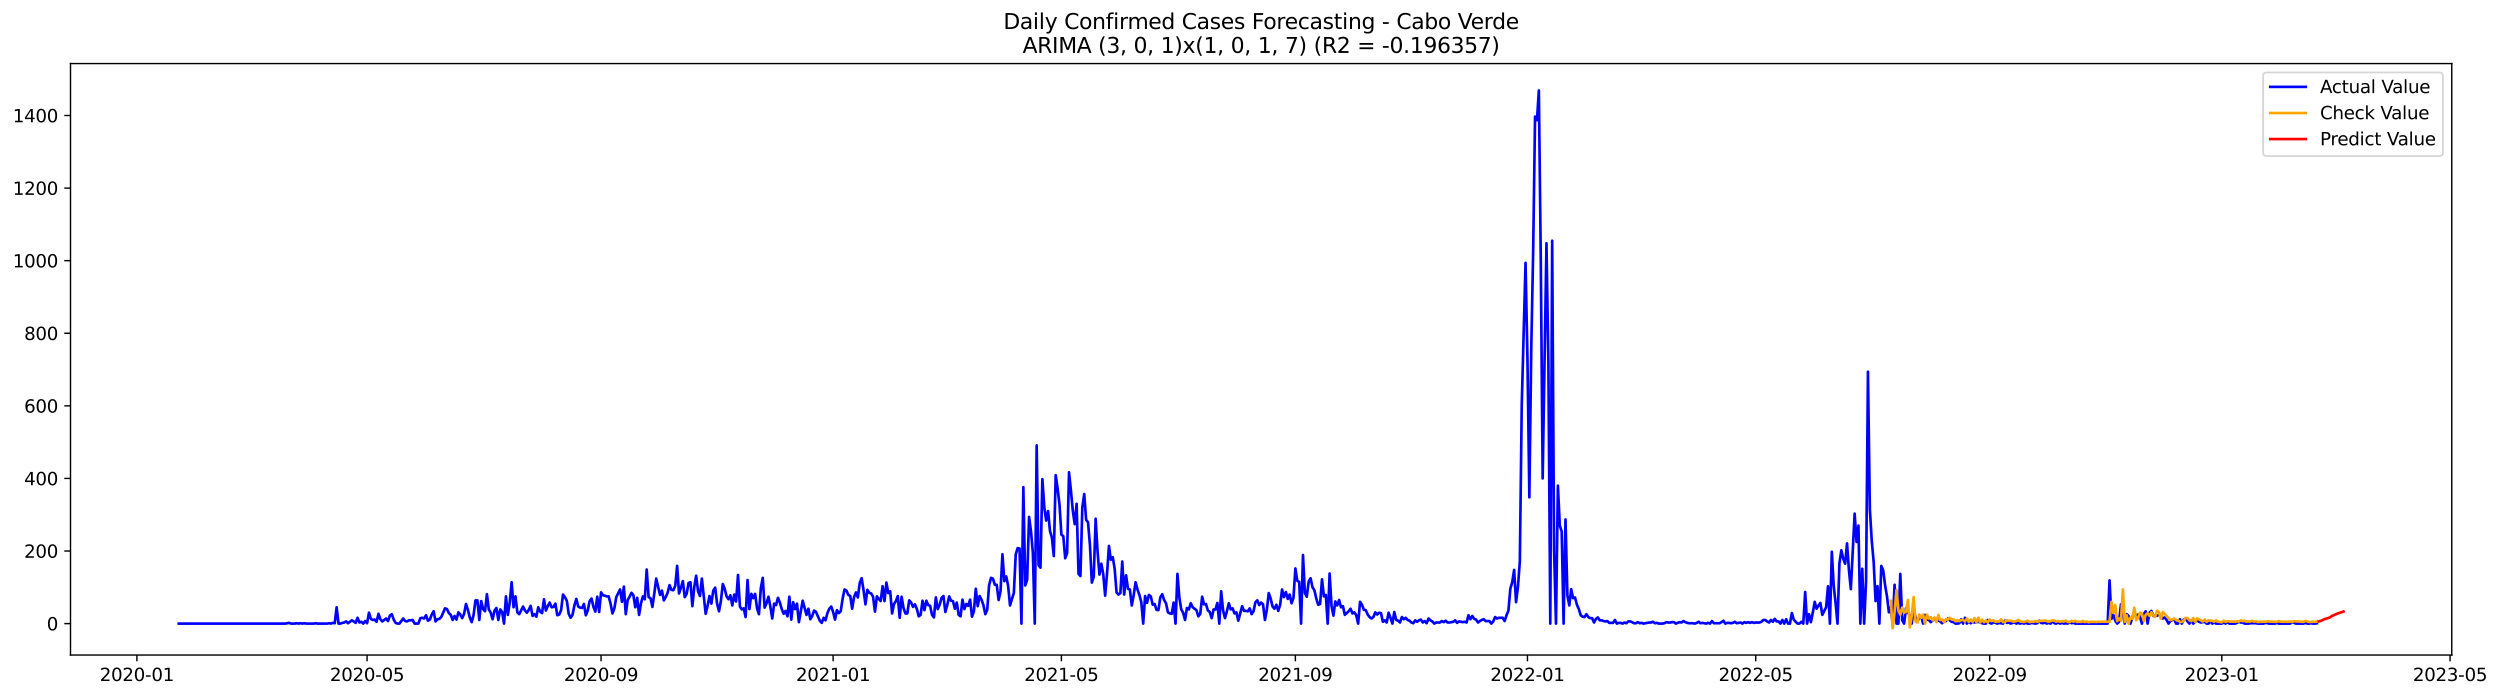 <?xml version="1.0" encoding="utf-8" standalone="no"?>
<!DOCTYPE svg PUBLIC "-//W3C//DTD SVG 1.1//EN"
  "http://www.w3.org/Graphics/SVG/1.1/DTD/svg11.dtd">
<svg xmlns:xlink="http://www.w3.org/1999/xlink" width="1405.979pt" height="392.274pt" viewBox="0 0 1405.979 392.274" xmlns="http://www.w3.org/2000/svg" version="1.1">
 <defs>
  <style type="text/css">*{stroke-linejoin: round; stroke-linecap: butt}</style>
 </defs>
 <g id="figure_1">
  <g id="patch_1">
   <path d="M 0 392.274 
L 1405.979 392.274 
L 1405.979 0 
L 0 0 
z
" style="fill: #ffffff"/>
  </g>
  <g id="axes_1">
   <g id="patch_2">
    <path d="M 39.65 368.396 
L 1378.85 368.396 
L 1378.85 35.755 
L 39.65 35.755 
z
" style="fill: #ffffff"/>
   </g>
   <g id="matplotlib.axis_1">
    <g id="xtick_1">
     <g id="line2d_1">
      <defs>
       <path id="m544d06eb87" d="M 0 0 
L 0 3.5 
" style="stroke: #000000; stroke-width: 0.8"/>
      </defs>
      <g>
       <use xlink:href="#m544d06eb87" x="76.987" y="368.396" style="stroke: #000000; stroke-width: 0.8"/>
      </g>
     </g>
     <g id="text_1">
      <!-- 2020-01 -->
      <g transform="translate(56.095 382.994)scale(0.1 -0.1)">
       <defs>
        <path id="DejaVuSans-32" d="M 1228 531 
L 3431 531 
L 3431 0 
L 469 0 
L 469 531 
Q 828 903 1448 1529 
Q 2069 2156 2228 2338 
Q 2531 2678 2651 2914 
Q 2772 3150 2772 3378 
Q 2772 3750 2511 3984 
Q 2250 4219 1831 4219 
Q 1534 4219 1204 4116 
Q 875 4013 500 3803 
L 500 4441 
Q 881 4594 1212 4672 
Q 1544 4750 1819 4750 
Q 2544 4750 2975 4387 
Q 3406 4025 3406 3419 
Q 3406 3131 3298 2873 
Q 3191 2616 2906 2266 
Q 2828 2175 2409 1742 
Q 1991 1309 1228 531 
z
" transform="scale(0.016)"/>
        <path id="DejaVuSans-30" d="M 2034 4250 
Q 1547 4250 1301 3770 
Q 1056 3291 1056 2328 
Q 1056 1369 1301 889 
Q 1547 409 2034 409 
Q 2525 409 2770 889 
Q 3016 1369 3016 2328 
Q 3016 3291 2770 3770 
Q 2525 4250 2034 4250 
z
M 2034 4750 
Q 2819 4750 3233 4129 
Q 3647 3509 3647 2328 
Q 3647 1150 3233 529 
Q 2819 -91 2034 -91 
Q 1250 -91 836 529 
Q 422 1150 422 2328 
Q 422 3509 836 4129 
Q 1250 4750 2034 4750 
z
" transform="scale(0.016)"/>
        <path id="DejaVuSans-2d" d="M 313 2009 
L 1997 2009 
L 1997 1497 
L 313 1497 
L 313 2009 
z
" transform="scale(0.016)"/>
        <path id="DejaVuSans-31" d="M 794 531 
L 1825 531 
L 1825 4091 
L 703 3866 
L 703 4441 
L 1819 4666 
L 2450 4666 
L 2450 531 
L 3481 531 
L 3481 0 
L 794 0 
L 794 531 
z
" transform="scale(0.016)"/>
       </defs>
       <use xlink:href="#DejaVuSans-32"/>
       <use xlink:href="#DejaVuSans-30" x="63.623"/>
       <use xlink:href="#DejaVuSans-32" x="127.246"/>
       <use xlink:href="#DejaVuSans-30" x="190.869"/>
       <use xlink:href="#DejaVuSans-2d" x="254.492"/>
       <use xlink:href="#DejaVuSans-30" x="290.576"/>
       <use xlink:href="#DejaVuSans-31" x="354.199"/>
      </g>
     </g>
    </g>
    <g id="xtick_2">
     <g id="line2d_2">
      <g>
       <use xlink:href="#m544d06eb87" x="206.435" y="368.396" style="stroke: #000000; stroke-width: 0.8"/>
      </g>
     </g>
     <g id="text_2">
      <!-- 2020-05 -->
      <g transform="translate(185.543 382.994)scale(0.1 -0.1)">
       <defs>
        <path id="DejaVuSans-35" d="M 691 4666 
L 3169 4666 
L 3169 4134 
L 1269 4134 
L 1269 2991 
Q 1406 3038 1543 3061 
Q 1681 3084 1819 3084 
Q 2600 3084 3056 2656 
Q 3513 2228 3513 1497 
Q 3513 744 3044 326 
Q 2575 -91 1722 -91 
Q 1428 -91 1123 -41 
Q 819 9 494 109 
L 494 744 
Q 775 591 1075 516 
Q 1375 441 1709 441 
Q 2250 441 2565 725 
Q 2881 1009 2881 1497 
Q 2881 1984 2565 2268 
Q 2250 2553 1709 2553 
Q 1456 2553 1204 2497 
Q 953 2441 691 2322 
L 691 4666 
z
" transform="scale(0.016)"/>
       </defs>
       <use xlink:href="#DejaVuSans-32"/>
       <use xlink:href="#DejaVuSans-30" x="63.623"/>
       <use xlink:href="#DejaVuSans-32" x="127.246"/>
       <use xlink:href="#DejaVuSans-30" x="190.869"/>
       <use xlink:href="#DejaVuSans-2d" x="254.492"/>
       <use xlink:href="#DejaVuSans-30" x="290.576"/>
       <use xlink:href="#DejaVuSans-35" x="354.199"/>
      </g>
     </g>
    </g>
    <g id="xtick_3">
     <g id="line2d_3">
      <g>
       <use xlink:href="#m544d06eb87" x="338.023" y="368.396" style="stroke: #000000; stroke-width: 0.8"/>
      </g>
     </g>
     <g id="text_3">
      <!-- 2020-09 -->
      <g transform="translate(317.131 382.994)scale(0.1 -0.1)">
       <defs>
        <path id="DejaVuSans-39" d="M 703 97 
L 703 672 
Q 941 559 1184 500 
Q 1428 441 1663 441 
Q 2288 441 2617 861 
Q 2947 1281 2994 2138 
Q 2813 1869 2534 1725 
Q 2256 1581 1919 1581 
Q 1219 1581 811 2004 
Q 403 2428 403 3163 
Q 403 3881 828 4315 
Q 1253 4750 1959 4750 
Q 2769 4750 3195 4129 
Q 3622 3509 3622 2328 
Q 3622 1225 3098 567 
Q 2575 -91 1691 -91 
Q 1453 -91 1209 -44 
Q 966 3 703 97 
z
M 1959 2075 
Q 2384 2075 2632 2365 
Q 2881 2656 2881 3163 
Q 2881 3666 2632 3958 
Q 2384 4250 1959 4250 
Q 1534 4250 1286 3958 
Q 1038 3666 1038 3163 
Q 1038 2656 1286 2365 
Q 1534 2075 1959 2075 
z
" transform="scale(0.016)"/>
       </defs>
       <use xlink:href="#DejaVuSans-32"/>
       <use xlink:href="#DejaVuSans-30" x="63.623"/>
       <use xlink:href="#DejaVuSans-32" x="127.246"/>
       <use xlink:href="#DejaVuSans-30" x="190.869"/>
       <use xlink:href="#DejaVuSans-2d" x="254.492"/>
       <use xlink:href="#DejaVuSans-30" x="290.576"/>
       <use xlink:href="#DejaVuSans-39" x="354.199"/>
      </g>
     </g>
    </g>
    <g id="xtick_4">
     <g id="line2d_4">
      <g>
       <use xlink:href="#m544d06eb87" x="468.541" y="368.396" style="stroke: #000000; stroke-width: 0.8"/>
      </g>
     </g>
     <g id="text_4">
      <!-- 2021-01 -->
      <g transform="translate(447.649 382.994)scale(0.1 -0.1)">
       <use xlink:href="#DejaVuSans-32"/>
       <use xlink:href="#DejaVuSans-30" x="63.623"/>
       <use xlink:href="#DejaVuSans-32" x="127.246"/>
       <use xlink:href="#DejaVuSans-31" x="190.869"/>
       <use xlink:href="#DejaVuSans-2d" x="254.492"/>
       <use xlink:href="#DejaVuSans-30" x="290.576"/>
       <use xlink:href="#DejaVuSans-31" x="354.199"/>
      </g>
     </g>
    </g>
    <g id="xtick_5">
     <g id="line2d_5">
      <g>
       <use xlink:href="#m544d06eb87" x="596.919" y="368.396" style="stroke: #000000; stroke-width: 0.8"/>
      </g>
     </g>
     <g id="text_5">
      <!-- 2021-05 -->
      <g transform="translate(576.028 382.994)scale(0.1 -0.1)">
       <use xlink:href="#DejaVuSans-32"/>
       <use xlink:href="#DejaVuSans-30" x="63.623"/>
       <use xlink:href="#DejaVuSans-32" x="127.246"/>
       <use xlink:href="#DejaVuSans-31" x="190.869"/>
       <use xlink:href="#DejaVuSans-2d" x="254.492"/>
       <use xlink:href="#DejaVuSans-30" x="290.576"/>
       <use xlink:href="#DejaVuSans-35" x="354.199"/>
      </g>
     </g>
    </g>
    <g id="xtick_6">
     <g id="line2d_6">
      <g>
       <use xlink:href="#m544d06eb87" x="728.507" y="368.396" style="stroke: #000000; stroke-width: 0.8"/>
      </g>
     </g>
     <g id="text_6">
      <!-- 2021-09 -->
      <g transform="translate(707.615 382.994)scale(0.1 -0.1)">
       <use xlink:href="#DejaVuSans-32"/>
       <use xlink:href="#DejaVuSans-30" x="63.623"/>
       <use xlink:href="#DejaVuSans-32" x="127.246"/>
       <use xlink:href="#DejaVuSans-31" x="190.869"/>
       <use xlink:href="#DejaVuSans-2d" x="254.492"/>
       <use xlink:href="#DejaVuSans-30" x="290.576"/>
       <use xlink:href="#DejaVuSans-39" x="354.199"/>
      </g>
     </g>
    </g>
    <g id="xtick_7">
     <g id="line2d_7">
      <g>
       <use xlink:href="#m544d06eb87" x="859.025" y="368.396" style="stroke: #000000; stroke-width: 0.8"/>
      </g>
     </g>
     <g id="text_7">
      <!-- 2022-01 -->
      <g transform="translate(838.133 382.994)scale(0.1 -0.1)">
       <use xlink:href="#DejaVuSans-32"/>
       <use xlink:href="#DejaVuSans-30" x="63.623"/>
       <use xlink:href="#DejaVuSans-32" x="127.246"/>
       <use xlink:href="#DejaVuSans-32" x="190.869"/>
       <use xlink:href="#DejaVuSans-2d" x="254.492"/>
       <use xlink:href="#DejaVuSans-30" x="290.576"/>
       <use xlink:href="#DejaVuSans-31" x="354.199"/>
      </g>
     </g>
    </g>
    <g id="xtick_8">
     <g id="line2d_8">
      <g>
       <use xlink:href="#m544d06eb87" x="987.403" y="368.396" style="stroke: #000000; stroke-width: 0.8"/>
      </g>
     </g>
     <g id="text_8">
      <!-- 2022-05 -->
      <g transform="translate(966.512 382.994)scale(0.1 -0.1)">
       <use xlink:href="#DejaVuSans-32"/>
       <use xlink:href="#DejaVuSans-30" x="63.623"/>
       <use xlink:href="#DejaVuSans-32" x="127.246"/>
       <use xlink:href="#DejaVuSans-32" x="190.869"/>
       <use xlink:href="#DejaVuSans-2d" x="254.492"/>
       <use xlink:href="#DejaVuSans-30" x="290.576"/>
       <use xlink:href="#DejaVuSans-35" x="354.199"/>
      </g>
     </g>
    </g>
    <g id="xtick_9">
     <g id="line2d_9">
      <g>
       <use xlink:href="#m544d06eb87" x="1118.991" y="368.396" style="stroke: #000000; stroke-width: 0.8"/>
      </g>
     </g>
     <g id="text_9">
      <!-- 2022-09 -->
      <g transform="translate(1098.099 382.994)scale(0.1 -0.1)">
       <use xlink:href="#DejaVuSans-32"/>
       <use xlink:href="#DejaVuSans-30" x="63.623"/>
       <use xlink:href="#DejaVuSans-32" x="127.246"/>
       <use xlink:href="#DejaVuSans-32" x="190.869"/>
       <use xlink:href="#DejaVuSans-2d" x="254.492"/>
       <use xlink:href="#DejaVuSans-30" x="290.576"/>
       <use xlink:href="#DejaVuSans-39" x="354.199"/>
      </g>
     </g>
    </g>
    <g id="xtick_10">
     <g id="line2d_10">
      <g>
       <use xlink:href="#m544d06eb87" x="1249.509" y="368.396" style="stroke: #000000; stroke-width: 0.8"/>
      </g>
     </g>
     <g id="text_10">
      <!-- 2023-01 -->
      <g transform="translate(1228.617 382.994)scale(0.1 -0.1)">
       <defs>
        <path id="DejaVuSans-33" d="M 2597 2516 
Q 3050 2419 3304 2112 
Q 3559 1806 3559 1356 
Q 3559 666 3084 287 
Q 2609 -91 1734 -91 
Q 1441 -91 1130 -33 
Q 819 25 488 141 
L 488 750 
Q 750 597 1062 519 
Q 1375 441 1716 441 
Q 2309 441 2620 675 
Q 2931 909 2931 1356 
Q 2931 1769 2642 2001 
Q 2353 2234 1838 2234 
L 1294 2234 
L 1294 2753 
L 1863 2753 
Q 2328 2753 2575 2939 
Q 2822 3125 2822 3475 
Q 2822 3834 2567 4026 
Q 2313 4219 1838 4219 
Q 1578 4219 1281 4162 
Q 984 4106 628 3988 
L 628 4550 
Q 988 4650 1302 4700 
Q 1616 4750 1894 4750 
Q 2613 4750 3031 4423 
Q 3450 4097 3450 3541 
Q 3450 3153 3228 2886 
Q 3006 2619 2597 2516 
z
" transform="scale(0.016)"/>
       </defs>
       <use xlink:href="#DejaVuSans-32"/>
       <use xlink:href="#DejaVuSans-30" x="63.623"/>
       <use xlink:href="#DejaVuSans-32" x="127.246"/>
       <use xlink:href="#DejaVuSans-33" x="190.869"/>
       <use xlink:href="#DejaVuSans-2d" x="254.492"/>
       <use xlink:href="#DejaVuSans-30" x="290.576"/>
       <use xlink:href="#DejaVuSans-31" x="354.199"/>
      </g>
     </g>
    </g>
    <g id="xtick_11">
     <g id="line2d_11">
      <g>
       <use xlink:href="#m544d06eb87" x="1377.887" y="368.396" style="stroke: #000000; stroke-width: 0.8"/>
      </g>
     </g>
     <g id="text_11">
      <!-- 2023-05 -->
      <g transform="translate(1356.996 382.994)scale(0.1 -0.1)">
       <use xlink:href="#DejaVuSans-32"/>
       <use xlink:href="#DejaVuSans-30" x="63.623"/>
       <use xlink:href="#DejaVuSans-32" x="127.246"/>
       <use xlink:href="#DejaVuSans-33" x="190.869"/>
       <use xlink:href="#DejaVuSans-2d" x="254.492"/>
       <use xlink:href="#DejaVuSans-30" x="290.576"/>
       <use xlink:href="#DejaVuSans-35" x="354.199"/>
      </g>
     </g>
    </g>
   </g>
   <g id="matplotlib.axis_2">
    <g id="ytick_1">
     <g id="line2d_12">
      <defs>
       <path id="m8debe3984f" d="M 0 0 
L -3.5 0 
" style="stroke: #000000; stroke-width: 0.8"/>
      </defs>
      <g>
       <use xlink:href="#m8debe3984f" x="39.65" y="350.706" style="stroke: #000000; stroke-width: 0.8"/>
      </g>
     </g>
     <g id="text_12">
      <!-- 0 -->
      <g transform="translate(26.288 354.506)scale(0.1 -0.1)">
       <use xlink:href="#DejaVuSans-30"/>
      </g>
     </g>
    </g>
    <g id="ytick_2">
     <g id="line2d_13">
      <g>
       <use xlink:href="#m8debe3984f" x="39.65" y="309.885" style="stroke: #000000; stroke-width: 0.8"/>
      </g>
     </g>
     <g id="text_13">
      <!-- 200 -->
      <g transform="translate(13.562 313.684)scale(0.1 -0.1)">
       <use xlink:href="#DejaVuSans-32"/>
       <use xlink:href="#DejaVuSans-30" x="63.623"/>
       <use xlink:href="#DejaVuSans-30" x="127.246"/>
      </g>
     </g>
    </g>
    <g id="ytick_3">
     <g id="line2d_14">
      <g>
       <use xlink:href="#m8debe3984f" x="39.65" y="269.064" style="stroke: #000000; stroke-width: 0.8"/>
      </g>
     </g>
     <g id="text_14">
      <!-- 400 -->
      <g transform="translate(13.562 272.863)scale(0.1 -0.1)">
       <defs>
        <path id="DejaVuSans-34" d="M 2419 4116 
L 825 1625 
L 2419 1625 
L 2419 4116 
z
M 2253 4666 
L 3047 4666 
L 3047 1625 
L 3713 1625 
L 3713 1100 
L 3047 1100 
L 3047 0 
L 2419 0 
L 2419 1100 
L 313 1100 
L 313 1709 
L 2253 4666 
z
" transform="scale(0.016)"/>
       </defs>
       <use xlink:href="#DejaVuSans-34"/>
       <use xlink:href="#DejaVuSans-30" x="63.623"/>
       <use xlink:href="#DejaVuSans-30" x="127.246"/>
      </g>
     </g>
    </g>
    <g id="ytick_4">
     <g id="line2d_15">
      <g>
       <use xlink:href="#m8debe3984f" x="39.65" y="228.243" style="stroke: #000000; stroke-width: 0.8"/>
      </g>
     </g>
     <g id="text_15">
      <!-- 600 -->
      <g transform="translate(13.562 232.042)scale(0.1 -0.1)">
       <defs>
        <path id="DejaVuSans-36" d="M 2113 2584 
Q 1688 2584 1439 2293 
Q 1191 2003 1191 1497 
Q 1191 994 1439 701 
Q 1688 409 2113 409 
Q 2538 409 2786 701 
Q 3034 994 3034 1497 
Q 3034 2003 2786 2293 
Q 2538 2584 2113 2584 
z
M 3366 4563 
L 3366 3988 
Q 3128 4100 2886 4159 
Q 2644 4219 2406 4219 
Q 1781 4219 1451 3797 
Q 1122 3375 1075 2522 
Q 1259 2794 1537 2939 
Q 1816 3084 2150 3084 
Q 2853 3084 3261 2657 
Q 3669 2231 3669 1497 
Q 3669 778 3244 343 
Q 2819 -91 2113 -91 
Q 1303 -91 875 529 
Q 447 1150 447 2328 
Q 447 3434 972 4092 
Q 1497 4750 2381 4750 
Q 2619 4750 2861 4703 
Q 3103 4656 3366 4563 
z
" transform="scale(0.016)"/>
       </defs>
       <use xlink:href="#DejaVuSans-36"/>
       <use xlink:href="#DejaVuSans-30" x="63.623"/>
       <use xlink:href="#DejaVuSans-30" x="127.246"/>
      </g>
     </g>
    </g>
    <g id="ytick_5">
     <g id="line2d_16">
      <g>
       <use xlink:href="#m8debe3984f" x="39.65" y="187.422" style="stroke: #000000; stroke-width: 0.8"/>
      </g>
     </g>
     <g id="text_16">
      <!-- 800 -->
      <g transform="translate(13.562 191.221)scale(0.1 -0.1)">
       <defs>
        <path id="DejaVuSans-38" d="M 2034 2216 
Q 1584 2216 1326 1975 
Q 1069 1734 1069 1313 
Q 1069 891 1326 650 
Q 1584 409 2034 409 
Q 2484 409 2743 651 
Q 3003 894 3003 1313 
Q 3003 1734 2745 1975 
Q 2488 2216 2034 2216 
z
M 1403 2484 
Q 997 2584 770 2862 
Q 544 3141 544 3541 
Q 544 4100 942 4425 
Q 1341 4750 2034 4750 
Q 2731 4750 3128 4425 
Q 3525 4100 3525 3541 
Q 3525 3141 3298 2862 
Q 3072 2584 2669 2484 
Q 3125 2378 3379 2068 
Q 3634 1759 3634 1313 
Q 3634 634 3220 271 
Q 2806 -91 2034 -91 
Q 1263 -91 848 271 
Q 434 634 434 1313 
Q 434 1759 690 2068 
Q 947 2378 1403 2484 
z
M 1172 3481 
Q 1172 3119 1398 2916 
Q 1625 2713 2034 2713 
Q 2441 2713 2670 2916 
Q 2900 3119 2900 3481 
Q 2900 3844 2670 4047 
Q 2441 4250 2034 4250 
Q 1625 4250 1398 4047 
Q 1172 3844 1172 3481 
z
" transform="scale(0.016)"/>
       </defs>
       <use xlink:href="#DejaVuSans-38"/>
       <use xlink:href="#DejaVuSans-30" x="63.623"/>
       <use xlink:href="#DejaVuSans-30" x="127.246"/>
      </g>
     </g>
    </g>
    <g id="ytick_6">
     <g id="line2d_17">
      <g>
       <use xlink:href="#m8debe3984f" x="39.65" y="146.601" style="stroke: #000000; stroke-width: 0.8"/>
      </g>
     </g>
     <g id="text_17">
      <!-- 1000 -->
      <g transform="translate(7.2 150.4)scale(0.1 -0.1)">
       <use xlink:href="#DejaVuSans-31"/>
       <use xlink:href="#DejaVuSans-30" x="63.623"/>
       <use xlink:href="#DejaVuSans-30" x="127.246"/>
       <use xlink:href="#DejaVuSans-30" x="190.869"/>
      </g>
     </g>
    </g>
    <g id="ytick_7">
     <g id="line2d_18">
      <g>
       <use xlink:href="#m8debe3984f" x="39.65" y="105.78" style="stroke: #000000; stroke-width: 0.8"/>
      </g>
     </g>
     <g id="text_18">
      <!-- 1200 -->
      <g transform="translate(7.2 109.579)scale(0.1 -0.1)">
       <use xlink:href="#DejaVuSans-31"/>
       <use xlink:href="#DejaVuSans-32" x="63.623"/>
       <use xlink:href="#DejaVuSans-30" x="127.246"/>
       <use xlink:href="#DejaVuSans-30" x="190.869"/>
      </g>
     </g>
    </g>
    <g id="ytick_8">
     <g id="line2d_19">
      <g>
       <use xlink:href="#m8debe3984f" x="39.65" y="64.959" style="stroke: #000000; stroke-width: 0.8"/>
      </g>
     </g>
     <g id="text_19">
      <!-- 1400 -->
      <g transform="translate(7.2 68.758)scale(0.1 -0.1)">
       <use xlink:href="#DejaVuSans-31"/>
       <use xlink:href="#DejaVuSans-34" x="63.623"/>
       <use xlink:href="#DejaVuSans-30" x="127.246"/>
       <use xlink:href="#DejaVuSans-30" x="190.869"/>
      </g>
     </g>
    </g>
   </g>
   <g id="line2d_20">
    <path d="M 100.523 350.706 
L 160.433 350.706 
L 162.572 350.298 
L 163.642 350.706 
L 165.782 350.706 
L 166.852 350.502 
L 167.921 350.706 
L 168.991 350.502 
L 170.061 350.706 
L 171.131 350.502 
L 172.201 350.706 
L 176.48 350.706 
L 177.55 350.502 
L 178.62 350.706 
L 183.969 350.706 
L 185.038 350.502 
L 186.108 350.706 
L 187.178 350.298 
L 188.248 350.502 
L 189.318 341.522 
L 190.388 350.706 
L 191.457 350.706 
L 192.527 350.298 
L 193.597 350.094 
L 194.667 349.482 
L 195.737 350.502 
L 197.876 348.869 
L 198.946 349.482 
L 200.016 350.298 
L 201.086 347.441 
L 202.156 350.094 
L 203.225 349.686 
L 204.295 350.706 
L 205.365 349.278 
L 206.435 350.502 
L 207.505 344.583 
L 208.574 348.053 
L 209.644 348.665 
L 210.714 348.461 
L 211.784 349.686 
L 212.854 345.195 
L 213.924 348.257 
L 214.993 349.482 
L 217.133 347.849 
L 218.203 349.278 
L 219.273 346.216 
L 220.343 345.4 
L 221.412 348.461 
L 222.482 350.298 
L 223.552 350.706 
L 224.622 350.706 
L 226.761 347.849 
L 227.831 349.278 
L 228.901 349.482 
L 229.971 348.869 
L 231.041 348.869 
L 232.111 348.665 
L 233.18 350.706 
L 235.32 350.706 
L 236.39 347.645 
L 237.46 347.441 
L 238.529 347.849 
L 239.599 346.012 
L 240.669 349.073 
L 241.739 348.461 
L 242.809 345.604 
L 243.879 343.767 
L 244.948 349.482 
L 246.018 348.257 
L 247.088 348.053 
L 248.158 347.032 
L 250.297 342.134 
L 251.367 342.542 
L 252.437 344.787 
L 253.507 345.808 
L 254.577 348.665 
L 255.647 346.42 
L 256.716 348.461 
L 257.786 344.379 
L 258.856 345.604 
L 259.926 347.645 
L 260.996 345.195 
L 262.065 339.685 
L 263.135 342.95 
L 264.205 347.237 
L 265.275 349.89 
L 266.345 345.808 
L 267.415 337.644 
L 268.484 337.644 
L 269.554 348.665 
L 270.624 338.052 
L 271.694 342.542 
L 272.764 343.767 
L 273.833 334.174 
L 274.903 342.746 
L 275.973 344.583 
L 277.043 348.257 
L 278.113 343.359 
L 279.183 341.93 
L 280.252 348.665 
L 281.322 342.746 
L 282.392 344.175 
L 283.462 350.706 
L 284.532 335.398 
L 285.601 345.808 
L 286.671 338.868 
L 287.741 327.438 
L 288.811 341.522 
L 289.881 335.398 
L 290.951 344.379 
L 292.02 345.4 
L 294.16 341.113 
L 295.23 343.359 
L 296.3 344.583 
L 297.37 342.95 
L 298.439 340.705 
L 299.509 346.42 
L 300.579 345.4 
L 301.649 346.828 
L 302.719 341.522 
L 303.788 343.971 
L 304.858 344.787 
L 305.928 337.031 
L 306.998 343.359 
L 308.068 340.909 
L 309.138 338.868 
L 310.207 341.522 
L 311.277 341.317 
L 312.347 339.481 
L 313.417 346.012 
L 314.487 345.604 
L 315.556 343.154 
L 316.626 334.378 
L 317.696 335.807 
L 318.766 337.848 
L 319.836 345.195 
L 320.906 347.441 
L 321.975 345.808 
L 323.045 340.501 
L 324.115 336.827 
L 325.185 341.113 
L 326.255 341.726 
L 327.324 341.93 
L 328.394 339.685 
L 329.464 346.012 
L 330.534 343.359 
L 331.604 338.052 
L 332.674 336.623 
L 333.743 341.317 
L 334.813 343.971 
L 335.883 335.603 
L 336.953 344.175 
L 338.023 333.153 
L 339.092 334.786 
L 340.162 334.99 
L 341.232 335.398 
L 342.302 335.398 
L 343.372 339.481 
L 344.442 344.991 
L 345.511 342.134 
L 346.581 335.807 
L 348.721 331.52 
L 349.791 338.46 
L 350.86 329.888 
L 351.93 345.4 
L 353 337.439 
L 354.07 335.603 
L 355.14 333.357 
L 356.21 334.786 
L 357.279 341.522 
L 358.349 336.215 
L 359.419 345.808 
L 360.489 339.276 
L 361.559 335.398 
L 362.628 337.031 
L 363.698 320.295 
L 364.768 335.807 
L 365.838 336.419 
L 366.908 341.317 
L 367.978 333.766 
L 369.047 325.397 
L 371.187 334.582 
L 372.257 332.133 
L 373.327 337.644 
L 374.397 335.807 
L 375.466 333.357 
L 376.536 329.071 
L 377.606 331.725 
L 378.676 331.929 
L 379.746 329.479 
L 380.815 318.254 
L 381.885 333.766 
L 382.955 330.5 
L 384.025 326.826 
L 385.095 335.807 
L 386.165 333.97 
L 387.234 327.847 
L 388.304 327.438 
L 389.374 340.909 
L 390.444 330.092 
L 391.514 323.764 
L 392.583 332.541 
L 393.653 335.194 
L 394.723 325.397 
L 396.863 345.195 
L 397.933 340.705 
L 399.002 335.194 
L 400.072 339.481 
L 401.142 332.133 
L 402.212 330.5 
L 403.282 339.481 
L 404.351 343.767 
L 405.421 338.052 
L 406.491 328.459 
L 407.561 331.112 
L 408.631 335.398 
L 409.701 337.031 
L 410.77 334.786 
L 411.84 340.501 
L 412.91 334.378 
L 413.98 338.256 
L 415.05 323.356 
L 416.119 341.113 
L 417.189 342.746 
L 418.259 342.134 
L 419.329 347.032 
L 420.399 326.214 
L 421.469 342.542 
L 422.538 333.97 
L 423.608 336.419 
L 424.678 333.97 
L 425.748 342.134 
L 426.818 345.4 
L 427.887 330.704 
L 428.957 324.989 
L 430.027 341.726 
L 431.097 339.276 
L 432.167 335.603 
L 433.237 341.113 
L 434.306 347.849 
L 435.376 339.481 
L 436.446 340.297 
L 437.516 336.215 
L 438.586 338.868 
L 439.655 342.542 
L 440.725 345.195 
L 441.795 343.563 
L 442.865 346.624 
L 443.935 335.603 
L 445.005 348.461 
L 446.074 338.664 
L 447.144 342.542 
L 448.214 339.481 
L 449.284 349.89 
L 451.424 337.848 
L 453.563 345.808 
L 454.633 342.338 
L 455.703 348.257 
L 456.773 346.42 
L 457.842 343.359 
L 458.912 344.175 
L 461.052 349.073 
L 462.122 350.298 
L 463.192 347.441 
L 464.261 348.869 
L 465.331 344.787 
L 466.401 342.338 
L 467.471 341.113 
L 468.541 344.175 
L 469.61 348.461 
L 470.68 343.154 
L 471.75 344.787 
L 472.82 343.767 
L 473.89 336.623 
L 474.96 331.52 
L 476.029 332.133 
L 477.099 334.582 
L 478.169 335.194 
L 479.239 342.338 
L 480.309 335.807 
L 481.378 333.153 
L 482.448 336.011 
L 483.518 327.847 
L 484.588 325.193 
L 485.658 331.929 
L 486.728 339.889 
L 487.797 331.725 
L 488.867 333.357 
L 489.937 333.766 
L 491.007 335.603 
L 492.077 343.971 
L 493.146 335.398 
L 494.216 336.827 
L 495.286 338.052 
L 496.356 329.683 
L 497.426 338.052 
L 498.496 327.642 
L 499.565 333.561 
L 500.635 332.541 
L 501.705 344.991 
L 502.775 339.685 
L 503.845 338.052 
L 504.914 335.194 
L 505.984 347.441 
L 507.054 335.603 
L 508.124 341.93 
L 509.194 344.991 
L 510.264 344.991 
L 511.333 337.644 
L 512.403 338.868 
L 513.473 341.317 
L 514.543 339.889 
L 515.613 342.338 
L 516.682 346.624 
L 517.752 345.808 
L 518.822 337.848 
L 519.892 343.154 
L 520.962 337.848 
L 522.032 340.297 
L 523.101 340.705 
L 524.171 345.808 
L 525.241 347.237 
L 526.311 336.011 
L 527.381 342.542 
L 528.451 340.093 
L 529.52 336.215 
L 530.59 335.194 
L 531.66 344.175 
L 532.73 340.297 
L 533.8 335.398 
L 534.869 337.848 
L 535.939 338.052 
L 537.009 342.338 
L 538.079 338.868 
L 539.149 345.808 
L 540.219 346.624 
L 541.288 337.235 
L 542.358 342.542 
L 543.428 339.685 
L 544.498 340.705 
L 545.568 337.235 
L 546.637 346.828 
L 547.707 343.767 
L 548.777 331.112 
L 549.847 340.909 
L 550.917 335.194 
L 551.987 337.235 
L 553.056 340.297 
L 554.126 345.4 
L 555.196 342.95 
L 556.266 329.071 
L 557.336 324.989 
L 558.405 325.397 
L 559.475 328.867 
L 560.545 328.867 
L 561.615 337.439 
L 562.685 332.541 
L 563.755 311.722 
L 564.824 326.826 
L 565.894 324.173 
L 566.964 329.479 
L 568.034 340.501 
L 569.104 336.827 
L 570.173 333.561 
L 571.243 311.722 
L 572.313 308.252 
L 573.383 308.456 
L 574.453 350.706 
L 575.523 273.963 
L 576.592 329.275 
L 577.662 326.01 
L 578.732 290.699 
L 579.802 298.659 
L 580.872 310.906 
L 581.941 350.706 
L 583.011 250.491 
L 584.081 317.845 
L 585.151 319.274 
L 586.221 269.472 
L 587.291 285.188 
L 588.36 292.74 
L 589.43 287.434 
L 590.5 298.659 
L 591.57 302.333 
L 592.64 312.743 
L 593.709 267.227 
L 594.779 274.575 
L 595.849 283.76 
L 596.919 300.7 
L 597.989 301.517 
L 599.059 313.967 
L 600.128 311.11 
L 601.198 265.594 
L 602.268 275.8 
L 603.338 287.23 
L 604.408 294.781 
L 605.478 283.352 
L 606.547 322.744 
L 607.617 323.969 
L 608.687 285.393 
L 609.757 277.841 
L 610.827 292.332 
L 611.896 293.761 
L 612.966 306.415 
L 614.036 327.642 
L 615.106 324.377 
L 616.176 291.72 
L 617.246 310.089 
L 618.315 323.152 
L 619.385 317.029 
L 620.455 322.948 
L 621.525 334.99 
L 622.595 322.54 
L 623.664 307.028 
L 624.734 314.784 
L 625.804 313.355 
L 626.874 319.886 
L 627.944 333.153 
L 629.014 334.378 
L 630.083 333.561 
L 631.153 315.804 
L 632.223 334.378 
L 633.293 323.56 
L 634.363 331.112 
L 635.432 331.52 
L 636.502 340.501 
L 637.572 334.786 
L 638.642 327.438 
L 639.712 331.52 
L 640.782 334.582 
L 641.851 338.664 
L 642.921 350.706 
L 643.991 335.194 
L 645.061 339.072 
L 646.131 334.582 
L 647.2 335.398 
L 648.27 340.093 
L 649.34 339.685 
L 650.41 342.95 
L 651.48 343.154 
L 652.55 336.011 
L 653.619 334.174 
L 654.689 337.439 
L 655.759 339.276 
L 656.829 344.379 
L 657.899 344.991 
L 658.968 345.195 
L 660.038 338.868 
L 661.108 350.706 
L 662.178 322.744 
L 663.248 336.011 
L 664.318 342.746 
L 665.387 344.583 
L 666.457 348.665 
L 667.527 341.93 
L 668.597 342.746 
L 669.667 339.276 
L 670.736 341.522 
L 672.876 343.154 
L 673.946 346.624 
L 675.016 345.195 
L 676.086 335.603 
L 677.155 339.889 
L 678.225 339.685 
L 679.295 343.359 
L 680.365 344.175 
L 681.435 347.645 
L 682.505 342.746 
L 683.574 342.746 
L 684.644 339.072 
L 685.714 350.706 
L 686.784 332.541 
L 687.854 343.359 
L 688.923 347.645 
L 689.993 343.767 
L 691.063 339.276 
L 692.133 342.746 
L 693.203 342.134 
L 694.273 344.991 
L 695.342 344.379 
L 696.412 349.073 
L 698.552 340.909 
L 699.622 343.563 
L 700.691 343.563 
L 701.761 343.767 
L 702.831 342.134 
L 703.901 345.4 
L 704.971 343.767 
L 706.041 338.664 
L 707.11 337.644 
L 708.18 340.297 
L 709.25 338.868 
L 710.32 339.889 
L 711.39 348.665 
L 712.459 342.95 
L 713.529 333.561 
L 714.599 336.623 
L 715.669 341.113 
L 716.739 342.338 
L 717.809 340.093 
L 718.878 343.563 
L 719.948 340.093 
L 721.018 331.52 
L 722.088 335.807 
L 723.158 332.949 
L 724.227 336.827 
L 725.297 334.378 
L 726.367 339.276 
L 727.437 336.215 
L 728.507 319.682 
L 729.577 326.622 
L 730.646 327.234 
L 731.716 350.706 
L 732.786 312.13 
L 733.856 333.561 
L 734.926 335.603 
L 735.995 327.03 
L 737.065 325.193 
L 738.135 330.296 
L 739.205 331.929 
L 740.275 336.623 
L 741.345 340.093 
L 742.414 339.685 
L 743.484 325.805 
L 744.554 335.398 
L 745.624 334.582 
L 746.694 350.706 
L 747.764 322.54 
L 748.833 340.705 
L 749.903 346.216 
L 750.973 338.256 
L 752.043 340.501 
L 753.113 337.439 
L 754.182 341.522 
L 755.252 340.909 
L 756.322 345.808 
L 758.462 343.767 
L 759.532 342.338 
L 760.601 344.991 
L 761.671 344.379 
L 762.741 346.012 
L 763.811 350.706 
L 764.881 338.46 
L 765.95 340.093 
L 767.02 342.95 
L 768.09 343.154 
L 769.16 345.604 
L 770.23 347.032 
L 771.3 347.849 
L 772.369 347.032 
L 773.439 344.379 
L 774.509 345.604 
L 775.579 344.583 
L 776.649 344.787 
L 777.718 349.686 
L 778.788 348.869 
L 779.858 350.094 
L 780.928 344.583 
L 781.998 347.441 
L 783.068 350.706 
L 784.137 344.175 
L 785.207 348.665 
L 786.277 349.073 
L 787.347 350.094 
L 788.417 347.032 
L 789.486 348.257 
L 790.556 347.441 
L 791.626 348.665 
L 792.696 349.073 
L 793.766 350.094 
L 794.836 350.502 
L 795.905 348.869 
L 796.975 349.686 
L 798.045 348.869 
L 799.115 348.461 
L 800.185 350.094 
L 801.254 349.278 
L 802.324 350.502 
L 803.394 347.849 
L 804.464 348.869 
L 805.534 349.482 
L 806.604 350.706 
L 807.673 350.094 
L 809.813 350.094 
L 810.883 349.278 
L 811.953 349.89 
L 813.022 349.073 
L 814.092 350.094 
L 815.162 350.094 
L 817.302 349.686 
L 818.372 348.869 
L 819.441 350.298 
L 820.511 349.482 
L 822.651 349.89 
L 823.721 349.686 
L 824.791 350.094 
L 825.86 346.012 
L 826.93 348.257 
L 828 346.42 
L 829.07 348.053 
L 830.14 348.461 
L 831.209 350.094 
L 832.279 349.278 
L 833.349 348.665 
L 834.419 348.257 
L 835.489 349.278 
L 837.628 349.278 
L 838.698 350.706 
L 839.768 349.482 
L 840.838 347.032 
L 841.908 347.849 
L 842.977 347.441 
L 845.117 347.441 
L 846.187 349.278 
L 847.257 346.012 
L 848.327 343.359 
L 849.396 331.112 
L 850.466 327.438 
L 851.536 320.499 
L 852.606 338.664 
L 853.676 330.092 
L 854.745 315.6 
L 855.815 227.835 
L 857.955 147.826 
L 859.025 201.505 
L 860.095 279.678 
L 861.164 196.403 
L 862.234 141.498 
L 863.304 65.571 
L 864.374 67.612 
L 865.444 50.876 
L 866.513 145.58 
L 867.583 269.064 
L 869.723 136.804 
L 870.793 203.342 
L 871.863 350.706 
L 872.932 135.375 
L 874.002 309.273 
L 875.072 350.706 
L 876.142 273.146 
L 877.212 295.598 
L 878.281 298.864 
L 879.351 350.706 
L 880.421 292.128 
L 881.491 334.786 
L 882.561 340.501 
L 883.631 331.316 
L 884.7 336.419 
L 885.77 336.011 
L 886.84 340.093 
L 887.91 342.542 
L 888.98 346.012 
L 890.049 346.828 
L 891.119 347.032 
L 892.189 345.4 
L 893.259 347.032 
L 894.329 347.645 
L 895.399 347.645 
L 896.468 350.094 
L 897.538 348.053 
L 898.608 347.237 
L 899.678 348.869 
L 900.748 348.869 
L 901.818 349.278 
L 902.887 349.482 
L 903.957 349.278 
L 905.027 350.298 
L 907.167 350.298 
L 908.236 348.665 
L 909.306 350.706 
L 910.376 350.298 
L 911.446 350.298 
L 912.516 350.706 
L 913.586 350.094 
L 914.655 350.502 
L 915.725 349.482 
L 916.795 349.482 
L 917.865 349.89 
L 918.935 350.502 
L 920.004 350.502 
L 921.074 349.89 
L 922.144 350.502 
L 923.214 350.298 
L 924.284 350.706 
L 927.493 350.094 
L 928.563 350.094 
L 929.633 349.686 
L 930.703 350.502 
L 931.772 350.298 
L 932.842 350.706 
L 934.982 350.706 
L 936.052 350.502 
L 937.122 349.89 
L 938.191 350.094 
L 939.261 350.094 
L 940.331 349.89 
L 941.401 349.89 
L 942.471 350.706 
L 944.61 349.89 
L 945.68 350.094 
L 946.75 349.278 
L 947.82 349.89 
L 948.89 350.298 
L 949.959 350.502 
L 952.099 350.502 
L 953.169 350.706 
L 954.239 350.298 
L 955.308 349.686 
L 956.378 350.502 
L 957.448 350.298 
L 959.588 350.706 
L 960.658 350.298 
L 961.727 350.706 
L 962.797 349.278 
L 963.867 350.502 
L 967.076 350.502 
L 968.146 349.89 
L 969.216 349.073 
L 970.286 350.706 
L 971.356 350.298 
L 972.426 350.298 
L 973.495 350.502 
L 974.565 350.298 
L 975.635 349.686 
L 976.705 350.502 
L 978.845 350.094 
L 979.914 350.706 
L 980.984 349.89 
L 982.054 350.298 
L 983.124 349.89 
L 984.194 350.298 
L 985.263 349.89 
L 986.333 350.298 
L 987.403 350.094 
L 989.543 350.094 
L 990.613 349.686 
L 991.682 348.665 
L 992.752 348.665 
L 993.822 349.482 
L 994.892 350.094 
L 995.962 348.665 
L 997.031 349.686 
L 998.101 348.053 
L 999.171 349.482 
L 1000.241 349.482 
L 1001.311 350.706 
L 1002.381 348.665 
L 1003.45 350.706 
L 1004.52 348.257 
L 1005.59 350.706 
L 1006.66 350.706 
L 1007.73 344.787 
L 1008.799 348.461 
L 1009.869 349.686 
L 1010.939 350.706 
L 1012.009 350.706 
L 1013.079 349.686 
L 1014.149 350.706 
L 1015.218 332.949 
L 1016.288 350.706 
L 1017.358 345.4 
L 1018.428 349.89 
L 1019.498 344.583 
L 1020.567 338.46 
L 1021.637 342.338 
L 1022.707 340.501 
L 1023.777 339.072 
L 1024.847 345.808 
L 1026.986 341.522 
L 1028.056 329.683 
L 1029.126 350.706 
L 1030.196 310.293 
L 1031.266 329.479 
L 1032.335 339.276 
L 1033.405 350.706 
L 1034.475 316.825 
L 1035.545 309.477 
L 1036.615 314.171 
L 1037.685 317.029 
L 1038.754 305.599 
L 1039.824 320.703 
L 1040.894 331.316 
L 1043.034 288.862 
L 1044.103 304.783 
L 1045.173 295.598 
L 1046.243 350.706 
L 1047.313 319.886 
L 1048.383 350.706 
L 1049.453 326.826 
L 1050.522 209.057 
L 1051.592 286.413 
L 1052.662 304.17 
L 1053.732 316.008 
L 1054.802 338.052 
L 1055.872 329.683 
L 1056.941 350.706 
L 1058.011 318.254 
L 1059.081 320.703 
L 1060.151 329.071 
L 1061.221 335.398 
L 1062.29 344.379 
L 1063.36 341.317 
L 1064.43 350.706 
L 1065.5 328.867 
L 1066.57 350.706 
L 1067.64 350.706 
L 1068.709 322.744 
L 1069.779 348.869 
L 1070.849 350.706 
L 1071.919 342.134 
L 1072.989 344.583 
L 1074.058 346.012 
L 1075.128 350.706 
L 1076.198 342.95 
L 1077.268 347.237 
L 1078.338 349.482 
L 1079.408 347.237 
L 1080.477 346.828 
L 1081.547 350.706 
L 1082.617 345.808 
L 1083.687 348.461 
L 1084.757 348.665 
L 1085.826 349.89 
L 1086.896 348.869 
L 1087.966 348.257 
L 1089.036 349.278 
L 1090.106 348.869 
L 1091.176 349.482 
L 1092.245 350.502 
L 1093.315 349.278 
L 1094.385 349.278 
L 1095.455 347.849 
L 1096.525 348.869 
L 1097.594 349.686 
L 1098.664 349.89 
L 1099.734 350.706 
L 1100.804 350.706 
L 1101.874 350.502 
L 1102.944 348.257 
L 1104.013 350.706 
L 1105.083 347.441 
L 1106.153 350.706 
L 1107.223 349.482 
L 1108.293 350.502 
L 1109.362 349.686 
L 1110.432 350.094 
L 1112.572 349.686 
L 1114.712 350.502 
L 1115.781 350.706 
L 1116.851 350.706 
L 1117.921 348.665 
L 1118.991 350.298 
L 1120.061 350.706 
L 1121.13 349.89 
L 1123.27 350.706 
L 1124.34 350.298 
L 1126.48 350.706 
L 1127.549 349.073 
L 1128.619 350.298 
L 1129.689 350.094 
L 1130.759 350.706 
L 1132.899 349.89 
L 1133.968 350.706 
L 1135.038 350.298 
L 1136.108 350.706 
L 1137.178 350.298 
L 1138.248 350.706 
L 1139.317 350.298 
L 1140.387 350.706 
L 1141.457 350.706 
L 1142.527 350.298 
L 1144.667 350.706 
L 1145.736 350.502 
L 1146.806 349.073 
L 1147.876 350.298 
L 1148.946 350.502 
L 1150.016 350.094 
L 1151.085 350.706 
L 1152.155 350.298 
L 1153.225 350.706 
L 1154.295 349.278 
L 1155.365 350.502 
L 1156.435 350.706 
L 1157.504 350.094 
L 1158.574 350.706 
L 1159.644 350.298 
L 1160.714 350.706 
L 1161.784 350.502 
L 1162.853 350.706 
L 1163.923 349.89 
L 1164.993 350.502 
L 1166.063 350.298 
L 1167.133 350.706 
L 1185.32 350.706 
L 1186.389 326.418 
L 1187.459 348.053 
L 1188.529 345.808 
L 1189.599 349.073 
L 1190.669 350.706 
L 1191.739 349.686 
L 1192.808 339.889 
L 1194.948 350.706 
L 1196.018 345.4 
L 1197.088 346.42 
L 1198.157 350.706 
L 1199.227 347.237 
L 1200.297 344.583 
L 1201.367 347.032 
L 1202.437 345.604 
L 1203.507 346.828 
L 1204.576 350.706 
L 1205.646 345.4 
L 1206.716 343.767 
L 1207.786 350.706 
L 1208.856 344.583 
L 1209.926 343.563 
L 1210.995 346.42 
L 1212.065 346.42 
L 1213.135 346.216 
L 1214.205 345.808 
L 1215.275 346.216 
L 1216.344 347.849 
L 1217.414 347.237 
L 1218.484 348.665 
L 1219.554 350.706 
L 1220.624 349.278 
L 1221.694 348.665 
L 1222.763 348.257 
L 1223.833 350.706 
L 1224.903 350.706 
L 1225.973 348.257 
L 1227.043 350.706 
L 1228.112 348.461 
L 1229.182 347.849 
L 1230.252 349.482 
L 1231.322 350.706 
L 1232.392 348.869 
L 1233.462 350.706 
L 1234.531 349.686 
L 1235.601 348.869 
L 1236.671 349.686 
L 1237.741 350.094 
L 1239.88 349.686 
L 1240.95 350.706 
L 1242.02 350.706 
L 1243.09 349.278 
L 1244.16 350.706 
L 1245.23 350.094 
L 1246.299 350.706 
L 1249.509 350.706 
L 1250.579 350.094 
L 1251.648 350.706 
L 1252.718 349.89 
L 1253.788 350.706 
L 1256.998 350.706 
L 1258.067 350.298 
L 1259.137 349.686 
L 1260.207 350.094 
L 1261.277 350.094 
L 1262.347 350.706 
L 1264.486 350.706 
L 1265.556 350.502 
L 1268.766 350.502 
L 1269.835 350.706 
L 1273.045 350.706 
L 1274.115 350.298 
L 1276.254 350.706 
L 1279.464 350.706 
L 1280.534 350.298 
L 1281.603 350.706 
L 1288.022 350.706 
L 1289.092 349.89 
L 1291.232 350.706 
L 1295.511 350.706 
L 1296.581 350.298 
L 1297.651 350.706 
L 1298.721 350.706 
L 1299.79 350.502 
L 1300.86 350.706 
L 1301.93 350.706 
L 1303 350.502 
L 1303 350.502 
" clip-path="url(#pb46dcdf272)" style="fill: none; stroke: #0000ff; stroke-width: 1.5; stroke-linecap: square"/>
   </g>
   <g id="line2d_21">
    <path d="M 1063.36 337.876 
L 1064.43 353.276 
L 1065.5 344.192 
L 1066.57 331.769 
L 1067.64 343.115 
L 1068.709 345.664 
L 1069.779 341.68 
L 1070.849 344.593 
L 1071.919 344.015 
L 1072.989 337.459 
L 1074.058 352.804 
L 1075.128 346.511 
L 1076.198 335.796 
L 1077.268 349.531 
L 1078.338 350.098 
L 1079.408 345.582 
L 1080.477 347.389 
L 1081.547 345.614 
L 1082.617 350.667 
L 1083.687 345.681 
L 1084.757 347.887 
L 1085.826 347.126 
L 1086.896 348.838 
L 1087.966 347.311 
L 1089.036 349.852 
L 1090.106 345.873 
L 1091.176 348.702 
L 1092.245 348.385 
L 1093.315 349.955 
L 1094.385 348.278 
L 1095.455 348.46 
L 1096.525 347.479 
L 1097.594 348.376 
L 1098.664 348.312 
L 1099.734 349.361 
L 1100.804 348.803 
L 1101.874 349.334 
L 1102.944 348.647 
L 1104.013 348.621 
L 1105.083 349.507 
L 1106.153 347.853 
L 1107.223 349.724 
L 1108.293 348.449 
L 1109.362 349.687 
L 1110.432 347.673 
L 1111.502 349.918 
L 1112.572 347.352 
L 1113.642 350.109 
L 1114.712 348.496 
L 1115.781 349.929 
L 1116.851 349.012 
L 1117.921 350.034 
L 1118.991 348.409 
L 1120.061 349.344 
L 1121.13 348.893 
L 1122.2 349.696 
L 1123.27 349.464 
L 1124.34 349.58 
L 1125.41 348.299 
L 1126.48 349.895 
L 1127.549 349.784 
L 1128.619 348.844 
L 1129.689 349.151 
L 1130.759 349.047 
L 1131.829 349.509 
L 1132.899 349.565 
L 1133.968 349.31 
L 1135.038 348.595 
L 1136.108 349.522 
L 1138.248 349.775 
L 1139.317 349.506 
L 1140.387 349.091 
L 1141.457 349.87 
L 1142.527 349.644 
L 1143.597 349.7 
L 1144.667 349.324 
L 1145.736 349.643 
L 1147.876 349.134 
L 1148.946 349.166 
L 1150.016 348.929 
L 1152.155 349.664 
L 1154.295 348.89 
L 1155.365 349.063 
L 1156.435 349.573 
L 1157.504 349.275 
L 1158.574 349.639 
L 1159.644 349.42 
L 1160.714 349.53 
L 1161.784 349.064 
L 1162.853 349.753 
L 1163.923 349.814 
L 1164.993 349.15 
L 1166.063 349.577 
L 1167.133 349.109 
L 1168.203 349.788 
L 1169.272 349.59 
L 1170.342 349.788 
L 1171.412 349.219 
L 1172.482 349.84 
L 1173.552 349.563 
L 1174.621 349.958 
L 1175.691 349.692 
L 1176.761 349.75 
L 1177.831 349.661 
L 1178.901 349.783 
L 1179.971 349.662 
L 1181.04 349.715 
L 1182.11 349.64 
L 1185.32 349.696 
L 1186.389 349.674 
L 1187.459 338.485 
L 1188.529 344.682 
L 1189.599 340.288 
L 1190.669 349.294 
L 1191.739 347.771 
L 1192.808 349.225 
L 1193.878 331.493 
L 1194.948 349.777 
L 1196.018 345.968 
L 1197.088 350.695 
L 1198.157 347.299 
L 1199.227 347.98 
L 1200.297 341.759 
L 1201.367 348.8 
L 1202.437 347.579 
L 1203.507 344.516 
L 1204.576 345.093 
L 1205.646 349.204 
L 1206.716 345.731 
L 1207.786 344.895 
L 1208.856 346.378 
L 1209.926 344.297 
L 1210.995 346.262 
L 1212.065 346.774 
L 1213.135 343.448 
L 1214.205 344.298 
L 1215.275 347.995 
L 1216.344 344.123 
L 1220.624 348.761 
L 1222.763 347.9 
L 1223.833 348.664 
L 1224.903 348.912 
L 1225.973 349.706 
L 1227.043 349.803 
L 1228.112 349.071 
L 1229.182 347.501 
L 1230.252 347.601 
L 1231.322 348.853 
L 1232.392 349.33 
L 1233.462 347.546 
L 1234.531 349.772 
L 1235.601 347.755 
L 1237.741 348.865 
L 1238.811 349.574 
L 1239.88 348.411 
L 1240.95 349.729 
L 1242.02 348.859 
L 1243.09 349.185 
L 1244.16 349.109 
L 1245.23 349.654 
L 1246.299 348.901 
L 1247.369 349.619 
L 1248.439 349.736 
L 1249.509 350.025 
L 1250.579 349.084 
L 1251.648 349.73 
L 1252.718 349.356 
L 1254.858 349.62 
L 1255.928 349.513 
L 1256.998 349.675 
L 1258.067 349.463 
L 1259.137 349.597 
L 1260.207 348.813 
L 1261.277 349.358 
L 1262.347 349.102 
L 1263.416 349.612 
L 1264.486 349.529 
L 1265.556 349.56 
L 1266.626 349.119 
L 1267.696 349.591 
L 1268.766 349.435 
L 1269.835 349.855 
L 1270.905 349.697 
L 1271.975 349.727 
L 1273.045 349.604 
L 1274.115 349.722 
L 1275.184 349.455 
L 1279.464 349.706 
L 1280.534 349.701 
L 1281.603 349.279 
L 1282.673 349.627 
L 1286.953 349.688 
L 1288.022 349.47 
L 1289.092 349.834 
L 1290.162 349.348 
L 1291.232 349.42 
L 1292.302 349.37 
L 1293.371 349.643 
L 1295.511 349.729 
L 1296.581 349.226 
L 1298.721 349.788 
L 1303 349.631 
L 1303 349.631 
" clip-path="url(#pb46dcdf272)" style="fill: none; stroke: #ffa500; stroke-width: 1.5; stroke-linecap: square"/>
   </g>
   <g id="line2d_22">
    <path d="M 1304.07 349.479 
L 1305.139 349.194 
L 1306.209 348.75 
L 1307.279 348.148 
L 1308.349 347.905 
L 1309.419 347.571 
L 1310.489 347.143 
L 1311.558 346.35 
L 1312.628 345.917 
L 1313.698 345.462 
L 1314.768 344.962 
L 1315.838 344.632 
L 1316.907 344.291 
L 1317.977 343.938 
" clip-path="url(#pb46dcdf272)" style="fill: none; stroke: #ff0000; stroke-width: 1.5; stroke-linecap: square"/>
   </g>
   <g id="patch_3">
    <path d="M 39.65 368.396 
L 39.65 35.755 
" style="fill: none; stroke: #000000; stroke-width: 0.8; stroke-linejoin: miter; stroke-linecap: square"/>
   </g>
   <g id="patch_4">
    <path d="M 1378.85 368.396 
L 1378.85 35.755 
" style="fill: none; stroke: #000000; stroke-width: 0.8; stroke-linejoin: miter; stroke-linecap: square"/>
   </g>
   <g id="patch_5">
    <path d="M 39.65 368.396 
L 1378.85 368.396 
" style="fill: none; stroke: #000000; stroke-width: 0.8; stroke-linejoin: miter; stroke-linecap: square"/>
   </g>
   <g id="patch_6">
    <path d="M 39.65 35.755 
L 1378.85 35.755 
" style="fill: none; stroke: #000000; stroke-width: 0.8; stroke-linejoin: miter; stroke-linecap: square"/>
   </g>
   <g id="text_20">
    <!-- Daily Confirmed Cases Forecasting - Cabo Verde -->
    <g transform="translate(564.302 16.318)scale(0.12 -0.12)">
     <defs>
      <path id="DejaVuSans-44" d="M 1259 4147 
L 1259 519 
L 2022 519 
Q 2988 519 3436 956 
Q 3884 1394 3884 2338 
Q 3884 3275 3436 3711 
Q 2988 4147 2022 4147 
L 1259 4147 
z
M 628 4666 
L 1925 4666 
Q 3281 4666 3915 4102 
Q 4550 3538 4550 2338 
Q 4550 1131 3912 565 
Q 3275 0 1925 0 
L 628 0 
L 628 4666 
z
" transform="scale(0.016)"/>
      <path id="DejaVuSans-61" d="M 2194 1759 
Q 1497 1759 1228 1600 
Q 959 1441 959 1056 
Q 959 750 1161 570 
Q 1363 391 1709 391 
Q 2188 391 2477 730 
Q 2766 1069 2766 1631 
L 2766 1759 
L 2194 1759 
z
M 3341 1997 
L 3341 0 
L 2766 0 
L 2766 531 
Q 2569 213 2275 61 
Q 1981 -91 1556 -91 
Q 1019 -91 701 211 
Q 384 513 384 1019 
Q 384 1609 779 1909 
Q 1175 2209 1959 2209 
L 2766 2209 
L 2766 2266 
Q 2766 2663 2505 2880 
Q 2244 3097 1772 3097 
Q 1472 3097 1187 3025 
Q 903 2953 641 2809 
L 641 3341 
Q 956 3463 1253 3523 
Q 1550 3584 1831 3584 
Q 2591 3584 2966 3190 
Q 3341 2797 3341 1997 
z
" transform="scale(0.016)"/>
      <path id="DejaVuSans-69" d="M 603 3500 
L 1178 3500 
L 1178 0 
L 603 0 
L 603 3500 
z
M 603 4863 
L 1178 4863 
L 1178 4134 
L 603 4134 
L 603 4863 
z
" transform="scale(0.016)"/>
      <path id="DejaVuSans-6c" d="M 603 4863 
L 1178 4863 
L 1178 0 
L 603 0 
L 603 4863 
z
" transform="scale(0.016)"/>
      <path id="DejaVuSans-79" d="M 2059 -325 
Q 1816 -950 1584 -1140 
Q 1353 -1331 966 -1331 
L 506 -1331 
L 506 -850 
L 844 -850 
Q 1081 -850 1212 -737 
Q 1344 -625 1503 -206 
L 1606 56 
L 191 3500 
L 800 3500 
L 1894 763 
L 2988 3500 
L 3597 3500 
L 2059 -325 
z
" transform="scale(0.016)"/>
      <path id="DejaVuSans-20" transform="scale(0.016)"/>
      <path id="DejaVuSans-43" d="M 4122 4306 
L 4122 3641 
Q 3803 3938 3442 4084 
Q 3081 4231 2675 4231 
Q 1875 4231 1450 3742 
Q 1025 3253 1025 2328 
Q 1025 1406 1450 917 
Q 1875 428 2675 428 
Q 3081 428 3442 575 
Q 3803 722 4122 1019 
L 4122 359 
Q 3791 134 3420 21 
Q 3050 -91 2638 -91 
Q 1578 -91 968 557 
Q 359 1206 359 2328 
Q 359 3453 968 4101 
Q 1578 4750 2638 4750 
Q 3056 4750 3426 4639 
Q 3797 4528 4122 4306 
z
" transform="scale(0.016)"/>
      <path id="DejaVuSans-6f" d="M 1959 3097 
Q 1497 3097 1228 2736 
Q 959 2375 959 1747 
Q 959 1119 1226 758 
Q 1494 397 1959 397 
Q 2419 397 2687 759 
Q 2956 1122 2956 1747 
Q 2956 2369 2687 2733 
Q 2419 3097 1959 3097 
z
M 1959 3584 
Q 2709 3584 3137 3096 
Q 3566 2609 3566 1747 
Q 3566 888 3137 398 
Q 2709 -91 1959 -91 
Q 1206 -91 779 398 
Q 353 888 353 1747 
Q 353 2609 779 3096 
Q 1206 3584 1959 3584 
z
" transform="scale(0.016)"/>
      <path id="DejaVuSans-6e" d="M 3513 2113 
L 3513 0 
L 2938 0 
L 2938 2094 
Q 2938 2591 2744 2837 
Q 2550 3084 2163 3084 
Q 1697 3084 1428 2787 
Q 1159 2491 1159 1978 
L 1159 0 
L 581 0 
L 581 3500 
L 1159 3500 
L 1159 2956 
Q 1366 3272 1645 3428 
Q 1925 3584 2291 3584 
Q 2894 3584 3203 3211 
Q 3513 2838 3513 2113 
z
" transform="scale(0.016)"/>
      <path id="DejaVuSans-66" d="M 2375 4863 
L 2375 4384 
L 1825 4384 
Q 1516 4384 1395 4259 
Q 1275 4134 1275 3809 
L 1275 3500 
L 2222 3500 
L 2222 3053 
L 1275 3053 
L 1275 0 
L 697 0 
L 697 3053 
L 147 3053 
L 147 3500 
L 697 3500 
L 697 3744 
Q 697 4328 969 4595 
Q 1241 4863 1831 4863 
L 2375 4863 
z
" transform="scale(0.016)"/>
      <path id="DejaVuSans-72" d="M 2631 2963 
Q 2534 3019 2420 3045 
Q 2306 3072 2169 3072 
Q 1681 3072 1420 2755 
Q 1159 2438 1159 1844 
L 1159 0 
L 581 0 
L 581 3500 
L 1159 3500 
L 1159 2956 
Q 1341 3275 1631 3429 
Q 1922 3584 2338 3584 
Q 2397 3584 2469 3576 
Q 2541 3569 2628 3553 
L 2631 2963 
z
" transform="scale(0.016)"/>
      <path id="DejaVuSans-6d" d="M 3328 2828 
Q 3544 3216 3844 3400 
Q 4144 3584 4550 3584 
Q 5097 3584 5394 3201 
Q 5691 2819 5691 2113 
L 5691 0 
L 5113 0 
L 5113 2094 
Q 5113 2597 4934 2840 
Q 4756 3084 4391 3084 
Q 3944 3084 3684 2787 
Q 3425 2491 3425 1978 
L 3425 0 
L 2847 0 
L 2847 2094 
Q 2847 2600 2669 2842 
Q 2491 3084 2119 3084 
Q 1678 3084 1418 2786 
Q 1159 2488 1159 1978 
L 1159 0 
L 581 0 
L 581 3500 
L 1159 3500 
L 1159 2956 
Q 1356 3278 1631 3431 
Q 1906 3584 2284 3584 
Q 2666 3584 2933 3390 
Q 3200 3197 3328 2828 
z
" transform="scale(0.016)"/>
      <path id="DejaVuSans-65" d="M 3597 1894 
L 3597 1613 
L 953 1613 
Q 991 1019 1311 708 
Q 1631 397 2203 397 
Q 2534 397 2845 478 
Q 3156 559 3463 722 
L 3463 178 
Q 3153 47 2828 -22 
Q 2503 -91 2169 -91 
Q 1331 -91 842 396 
Q 353 884 353 1716 
Q 353 2575 817 3079 
Q 1281 3584 2069 3584 
Q 2775 3584 3186 3129 
Q 3597 2675 3597 1894 
z
M 3022 2063 
Q 3016 2534 2758 2815 
Q 2500 3097 2075 3097 
Q 1594 3097 1305 2825 
Q 1016 2553 972 2059 
L 3022 2063 
z
" transform="scale(0.016)"/>
      <path id="DejaVuSans-64" d="M 2906 2969 
L 2906 4863 
L 3481 4863 
L 3481 0 
L 2906 0 
L 2906 525 
Q 2725 213 2448 61 
Q 2172 -91 1784 -91 
Q 1150 -91 751 415 
Q 353 922 353 1747 
Q 353 2572 751 3078 
Q 1150 3584 1784 3584 
Q 2172 3584 2448 3432 
Q 2725 3281 2906 2969 
z
M 947 1747 
Q 947 1113 1208 752 
Q 1469 391 1925 391 
Q 2381 391 2643 752 
Q 2906 1113 2906 1747 
Q 2906 2381 2643 2742 
Q 2381 3103 1925 3103 
Q 1469 3103 1208 2742 
Q 947 2381 947 1747 
z
" transform="scale(0.016)"/>
      <path id="DejaVuSans-73" d="M 2834 3397 
L 2834 2853 
Q 2591 2978 2328 3040 
Q 2066 3103 1784 3103 
Q 1356 3103 1142 2972 
Q 928 2841 928 2578 
Q 928 2378 1081 2264 
Q 1234 2150 1697 2047 
L 1894 2003 
Q 2506 1872 2764 1633 
Q 3022 1394 3022 966 
Q 3022 478 2636 193 
Q 2250 -91 1575 -91 
Q 1294 -91 989 -36 
Q 684 19 347 128 
L 347 722 
Q 666 556 975 473 
Q 1284 391 1588 391 
Q 1994 391 2212 530 
Q 2431 669 2431 922 
Q 2431 1156 2273 1281 
Q 2116 1406 1581 1522 
L 1381 1569 
Q 847 1681 609 1914 
Q 372 2147 372 2553 
Q 372 3047 722 3315 
Q 1072 3584 1716 3584 
Q 2034 3584 2315 3537 
Q 2597 3491 2834 3397 
z
" transform="scale(0.016)"/>
      <path id="DejaVuSans-46" d="M 628 4666 
L 3309 4666 
L 3309 4134 
L 1259 4134 
L 1259 2759 
L 3109 2759 
L 3109 2228 
L 1259 2228 
L 1259 0 
L 628 0 
L 628 4666 
z
" transform="scale(0.016)"/>
      <path id="DejaVuSans-63" d="M 3122 3366 
L 3122 2828 
Q 2878 2963 2633 3030 
Q 2388 3097 2138 3097 
Q 1578 3097 1268 2742 
Q 959 2388 959 1747 
Q 959 1106 1268 751 
Q 1578 397 2138 397 
Q 2388 397 2633 464 
Q 2878 531 3122 666 
L 3122 134 
Q 2881 22 2623 -34 
Q 2366 -91 2075 -91 
Q 1284 -91 818 406 
Q 353 903 353 1747 
Q 353 2603 823 3093 
Q 1294 3584 2113 3584 
Q 2378 3584 2631 3529 
Q 2884 3475 3122 3366 
z
" transform="scale(0.016)"/>
      <path id="DejaVuSans-74" d="M 1172 4494 
L 1172 3500 
L 2356 3500 
L 2356 3053 
L 1172 3053 
L 1172 1153 
Q 1172 725 1289 603 
Q 1406 481 1766 481 
L 2356 481 
L 2356 0 
L 1766 0 
Q 1100 0 847 248 
Q 594 497 594 1153 
L 594 3053 
L 172 3053 
L 172 3500 
L 594 3500 
L 594 4494 
L 1172 4494 
z
" transform="scale(0.016)"/>
      <path id="DejaVuSans-67" d="M 2906 1791 
Q 2906 2416 2648 2759 
Q 2391 3103 1925 3103 
Q 1463 3103 1205 2759 
Q 947 2416 947 1791 
Q 947 1169 1205 825 
Q 1463 481 1925 481 
Q 2391 481 2648 825 
Q 2906 1169 2906 1791 
z
M 3481 434 
Q 3481 -459 3084 -895 
Q 2688 -1331 1869 -1331 
Q 1566 -1331 1297 -1286 
Q 1028 -1241 775 -1147 
L 775 -588 
Q 1028 -725 1275 -790 
Q 1522 -856 1778 -856 
Q 2344 -856 2625 -561 
Q 2906 -266 2906 331 
L 2906 616 
Q 2728 306 2450 153 
Q 2172 0 1784 0 
Q 1141 0 747 490 
Q 353 981 353 1791 
Q 353 2603 747 3093 
Q 1141 3584 1784 3584 
Q 2172 3584 2450 3431 
Q 2728 3278 2906 2969 
L 2906 3500 
L 3481 3500 
L 3481 434 
z
" transform="scale(0.016)"/>
      <path id="DejaVuSans-62" d="M 3116 1747 
Q 3116 2381 2855 2742 
Q 2594 3103 2138 3103 
Q 1681 3103 1420 2742 
Q 1159 2381 1159 1747 
Q 1159 1113 1420 752 
Q 1681 391 2138 391 
Q 2594 391 2855 752 
Q 3116 1113 3116 1747 
z
M 1159 2969 
Q 1341 3281 1617 3432 
Q 1894 3584 2278 3584 
Q 2916 3584 3314 3078 
Q 3713 2572 3713 1747 
Q 3713 922 3314 415 
Q 2916 -91 2278 -91 
Q 1894 -91 1617 61 
Q 1341 213 1159 525 
L 1159 0 
L 581 0 
L 581 4863 
L 1159 4863 
L 1159 2969 
z
" transform="scale(0.016)"/>
      <path id="DejaVuSans-56" d="M 1831 0 
L 50 4666 
L 709 4666 
L 2188 738 
L 3669 4666 
L 4325 4666 
L 2547 0 
L 1831 0 
z
" transform="scale(0.016)"/>
     </defs>
     <use xlink:href="#DejaVuSans-44"/>
     <use xlink:href="#DejaVuSans-61" x="77.002"/>
     <use xlink:href="#DejaVuSans-69" x="138.281"/>
     <use xlink:href="#DejaVuSans-6c" x="166.064"/>
     <use xlink:href="#DejaVuSans-79" x="193.848"/>
     <use xlink:href="#DejaVuSans-20" x="253.027"/>
     <use xlink:href="#DejaVuSans-43" x="284.814"/>
     <use xlink:href="#DejaVuSans-6f" x="354.639"/>
     <use xlink:href="#DejaVuSans-6e" x="415.82"/>
     <use xlink:href="#DejaVuSans-66" x="479.199"/>
     <use xlink:href="#DejaVuSans-69" x="514.404"/>
     <use xlink:href="#DejaVuSans-72" x="542.188"/>
     <use xlink:href="#DejaVuSans-6d" x="581.551"/>
     <use xlink:href="#DejaVuSans-65" x="678.963"/>
     <use xlink:href="#DejaVuSans-64" x="740.486"/>
     <use xlink:href="#DejaVuSans-20" x="803.963"/>
     <use xlink:href="#DejaVuSans-43" x="835.75"/>
     <use xlink:href="#DejaVuSans-61" x="905.574"/>
     <use xlink:href="#DejaVuSans-73" x="966.854"/>
     <use xlink:href="#DejaVuSans-65" x="1018.953"/>
     <use xlink:href="#DejaVuSans-73" x="1080.477"/>
     <use xlink:href="#DejaVuSans-20" x="1132.576"/>
     <use xlink:href="#DejaVuSans-46" x="1164.363"/>
     <use xlink:href="#DejaVuSans-6f" x="1218.258"/>
     <use xlink:href="#DejaVuSans-72" x="1279.439"/>
     <use xlink:href="#DejaVuSans-65" x="1318.303"/>
     <use xlink:href="#DejaVuSans-63" x="1379.826"/>
     <use xlink:href="#DejaVuSans-61" x="1434.807"/>
     <use xlink:href="#DejaVuSans-73" x="1496.086"/>
     <use xlink:href="#DejaVuSans-74" x="1548.186"/>
     <use xlink:href="#DejaVuSans-69" x="1587.395"/>
     <use xlink:href="#DejaVuSans-6e" x="1615.178"/>
     <use xlink:href="#DejaVuSans-67" x="1678.557"/>
     <use xlink:href="#DejaVuSans-20" x="1742.033"/>
     <use xlink:href="#DejaVuSans-2d" x="1773.82"/>
     <use xlink:href="#DejaVuSans-20" x="1809.904"/>
     <use xlink:href="#DejaVuSans-43" x="1841.691"/>
     <use xlink:href="#DejaVuSans-61" x="1911.516"/>
     <use xlink:href="#DejaVuSans-62" x="1972.795"/>
     <use xlink:href="#DejaVuSans-6f" x="2036.271"/>
     <use xlink:href="#DejaVuSans-20" x="2097.453"/>
     <use xlink:href="#DejaVuSans-56" x="2129.24"/>
     <use xlink:href="#DejaVuSans-65" x="2189.898"/>
     <use xlink:href="#DejaVuSans-72" x="2251.422"/>
     <use xlink:href="#DejaVuSans-64" x="2290.785"/>
     <use xlink:href="#DejaVuSans-65" x="2354.262"/>
    </g>
    <!-- ARIMA (3, 0, 1)x(1, 0, 1, 7) (R2 = -0.196357) -->
    <g transform="translate(575.101 29.756)scale(0.12 -0.12)">
     <defs>
      <path id="DejaVuSans-41" d="M 2188 4044 
L 1331 1722 
L 3047 1722 
L 2188 4044 
z
M 1831 4666 
L 2547 4666 
L 4325 0 
L 3669 0 
L 3244 1197 
L 1141 1197 
L 716 0 
L 50 0 
L 1831 4666 
z
" transform="scale(0.016)"/>
      <path id="DejaVuSans-52" d="M 2841 2188 
Q 3044 2119 3236 1894 
Q 3428 1669 3622 1275 
L 4263 0 
L 3584 0 
L 2988 1197 
Q 2756 1666 2539 1819 
Q 2322 1972 1947 1972 
L 1259 1972 
L 1259 0 
L 628 0 
L 628 4666 
L 2053 4666 
Q 2853 4666 3247 4331 
Q 3641 3997 3641 3322 
Q 3641 2881 3436 2590 
Q 3231 2300 2841 2188 
z
M 1259 4147 
L 1259 2491 
L 2053 2491 
Q 2509 2491 2742 2702 
Q 2975 2913 2975 3322 
Q 2975 3731 2742 3939 
Q 2509 4147 2053 4147 
L 1259 4147 
z
" transform="scale(0.016)"/>
      <path id="DejaVuSans-49" d="M 628 4666 
L 1259 4666 
L 1259 0 
L 628 0 
L 628 4666 
z
" transform="scale(0.016)"/>
      <path id="DejaVuSans-4d" d="M 628 4666 
L 1569 4666 
L 2759 1491 
L 3956 4666 
L 4897 4666 
L 4897 0 
L 4281 0 
L 4281 4097 
L 3078 897 
L 2444 897 
L 1241 4097 
L 1241 0 
L 628 0 
L 628 4666 
z
" transform="scale(0.016)"/>
      <path id="DejaVuSans-28" d="M 1984 4856 
Q 1566 4138 1362 3434 
Q 1159 2731 1159 2009 
Q 1159 1288 1364 580 
Q 1569 -128 1984 -844 
L 1484 -844 
Q 1016 -109 783 600 
Q 550 1309 550 2009 
Q 550 2706 781 3412 
Q 1013 4119 1484 4856 
L 1984 4856 
z
" transform="scale(0.016)"/>
      <path id="DejaVuSans-2c" d="M 750 794 
L 1409 794 
L 1409 256 
L 897 -744 
L 494 -744 
L 750 256 
L 750 794 
z
" transform="scale(0.016)"/>
      <path id="DejaVuSans-29" d="M 513 4856 
L 1013 4856 
Q 1481 4119 1714 3412 
Q 1947 2706 1947 2009 
Q 1947 1309 1714 600 
Q 1481 -109 1013 -844 
L 513 -844 
Q 928 -128 1133 580 
Q 1338 1288 1338 2009 
Q 1338 2731 1133 3434 
Q 928 4138 513 4856 
z
" transform="scale(0.016)"/>
      <path id="DejaVuSans-78" d="M 3513 3500 
L 2247 1797 
L 3578 0 
L 2900 0 
L 1881 1375 
L 863 0 
L 184 0 
L 1544 1831 
L 300 3500 
L 978 3500 
L 1906 2253 
L 2834 3500 
L 3513 3500 
z
" transform="scale(0.016)"/>
      <path id="DejaVuSans-37" d="M 525 4666 
L 3525 4666 
L 3525 4397 
L 1831 0 
L 1172 0 
L 2766 4134 
L 525 4134 
L 525 4666 
z
" transform="scale(0.016)"/>
      <path id="DejaVuSans-3d" d="M 678 2906 
L 4684 2906 
L 4684 2381 
L 678 2381 
L 678 2906 
z
M 678 1631 
L 4684 1631 
L 4684 1100 
L 678 1100 
L 678 1631 
z
" transform="scale(0.016)"/>
      <path id="DejaVuSans-2e" d="M 684 794 
L 1344 794 
L 1344 0 
L 684 0 
L 684 794 
z
" transform="scale(0.016)"/>
     </defs>
     <use xlink:href="#DejaVuSans-41"/>
     <use xlink:href="#DejaVuSans-52" x="68.408"/>
     <use xlink:href="#DejaVuSans-49" x="137.891"/>
     <use xlink:href="#DejaVuSans-4d" x="167.383"/>
     <use xlink:href="#DejaVuSans-41" x="253.662"/>
     <use xlink:href="#DejaVuSans-20" x="322.07"/>
     <use xlink:href="#DejaVuSans-28" x="353.857"/>
     <use xlink:href="#DejaVuSans-33" x="392.871"/>
     <use xlink:href="#DejaVuSans-2c" x="456.494"/>
     <use xlink:href="#DejaVuSans-20" x="488.281"/>
     <use xlink:href="#DejaVuSans-30" x="520.068"/>
     <use xlink:href="#DejaVuSans-2c" x="583.691"/>
     <use xlink:href="#DejaVuSans-20" x="615.479"/>
     <use xlink:href="#DejaVuSans-31" x="647.266"/>
     <use xlink:href="#DejaVuSans-29" x="710.889"/>
     <use xlink:href="#DejaVuSans-78" x="749.902"/>
     <use xlink:href="#DejaVuSans-28" x="809.082"/>
     <use xlink:href="#DejaVuSans-31" x="848.096"/>
     <use xlink:href="#DejaVuSans-2c" x="911.719"/>
     <use xlink:href="#DejaVuSans-20" x="943.506"/>
     <use xlink:href="#DejaVuSans-30" x="975.293"/>
     <use xlink:href="#DejaVuSans-2c" x="1038.916"/>
     <use xlink:href="#DejaVuSans-20" x="1070.703"/>
     <use xlink:href="#DejaVuSans-31" x="1102.49"/>
     <use xlink:href="#DejaVuSans-2c" x="1166.113"/>
     <use xlink:href="#DejaVuSans-20" x="1197.9"/>
     <use xlink:href="#DejaVuSans-37" x="1229.688"/>
     <use xlink:href="#DejaVuSans-29" x="1293.311"/>
     <use xlink:href="#DejaVuSans-20" x="1332.324"/>
     <use xlink:href="#DejaVuSans-28" x="1364.111"/>
     <use xlink:href="#DejaVuSans-52" x="1403.125"/>
     <use xlink:href="#DejaVuSans-32" x="1472.607"/>
     <use xlink:href="#DejaVuSans-20" x="1536.23"/>
     <use xlink:href="#DejaVuSans-3d" x="1568.018"/>
     <use xlink:href="#DejaVuSans-20" x="1651.807"/>
     <use xlink:href="#DejaVuSans-2d" x="1683.594"/>
     <use xlink:href="#DejaVuSans-30" x="1719.678"/>
     <use xlink:href="#DejaVuSans-2e" x="1783.301"/>
     <use xlink:href="#DejaVuSans-31" x="1815.088"/>
     <use xlink:href="#DejaVuSans-39" x="1878.711"/>
     <use xlink:href="#DejaVuSans-36" x="1942.334"/>
     <use xlink:href="#DejaVuSans-33" x="2005.957"/>
     <use xlink:href="#DejaVuSans-35" x="2069.58"/>
     <use xlink:href="#DejaVuSans-37" x="2133.203"/>
     <use xlink:href="#DejaVuSans-29" x="2196.826"/>
    </g>
   </g>
   <g id="legend_1">
    <g id="patch_7">
     <path d="M 1274.77 87.79 
L 1371.85 87.79 
Q 1373.85 87.79 1373.85 85.79 
L 1373.85 42.755 
Q 1373.85 40.755 1371.85 40.755 
L 1274.77 40.755 
Q 1272.77 40.755 1272.77 42.755 
L 1272.77 85.79 
Q 1272.77 87.79 1274.77 87.79 
z
" style="fill: #ffffff; opacity: 0.8; stroke: #cccccc; stroke-linejoin: miter"/>
    </g>
    <g id="line2d_23">
     <path d="M 1276.77 48.854 
L 1286.77 48.854 
L 1296.77 48.854 
" style="fill: none; stroke: #0000ff; stroke-width: 1.5; stroke-linecap: square"/>
    </g>
    <g id="text_21">
     <!-- Actual Value -->
     <g transform="translate(1304.77 52.354)scale(0.1 -0.1)">
      <defs>
       <path id="DejaVuSans-75" d="M 544 1381 
L 544 3500 
L 1119 3500 
L 1119 1403 
Q 1119 906 1312 657 
Q 1506 409 1894 409 
Q 2359 409 2629 706 
Q 2900 1003 2900 1516 
L 2900 3500 
L 3475 3500 
L 3475 0 
L 2900 0 
L 2900 538 
Q 2691 219 2414 64 
Q 2138 -91 1772 -91 
Q 1169 -91 856 284 
Q 544 659 544 1381 
z
M 1991 3584 
L 1991 3584 
z
" transform="scale(0.016)"/>
      </defs>
      <use xlink:href="#DejaVuSans-41"/>
      <use xlink:href="#DejaVuSans-63" x="66.658"/>
      <use xlink:href="#DejaVuSans-74" x="121.639"/>
      <use xlink:href="#DejaVuSans-75" x="160.848"/>
      <use xlink:href="#DejaVuSans-61" x="224.227"/>
      <use xlink:href="#DejaVuSans-6c" x="285.506"/>
      <use xlink:href="#DejaVuSans-20" x="313.289"/>
      <use xlink:href="#DejaVuSans-56" x="345.076"/>
      <use xlink:href="#DejaVuSans-61" x="405.734"/>
      <use xlink:href="#DejaVuSans-6c" x="467.014"/>
      <use xlink:href="#DejaVuSans-75" x="494.797"/>
      <use xlink:href="#DejaVuSans-65" x="558.176"/>
     </g>
    </g>
    <g id="line2d_24">
     <path d="M 1276.77 63.532 
L 1286.77 63.532 
L 1296.77 63.532 
" style="fill: none; stroke: #ffa500; stroke-width: 1.5; stroke-linecap: square"/>
    </g>
    <g id="text_22">
     <!-- Check Value -->
     <g transform="translate(1304.77 67.032)scale(0.1 -0.1)">
      <defs>
       <path id="DejaVuSans-68" d="M 3513 2113 
L 3513 0 
L 2938 0 
L 2938 2094 
Q 2938 2591 2744 2837 
Q 2550 3084 2163 3084 
Q 1697 3084 1428 2787 
Q 1159 2491 1159 1978 
L 1159 0 
L 581 0 
L 581 4863 
L 1159 4863 
L 1159 2956 
Q 1366 3272 1645 3428 
Q 1925 3584 2291 3584 
Q 2894 3584 3203 3211 
Q 3513 2838 3513 2113 
z
" transform="scale(0.016)"/>
       <path id="DejaVuSans-6b" d="M 581 4863 
L 1159 4863 
L 1159 1991 
L 2875 3500 
L 3609 3500 
L 1753 1863 
L 3688 0 
L 2938 0 
L 1159 1709 
L 1159 0 
L 581 0 
L 581 4863 
z
" transform="scale(0.016)"/>
      </defs>
      <use xlink:href="#DejaVuSans-43"/>
      <use xlink:href="#DejaVuSans-68" x="69.824"/>
      <use xlink:href="#DejaVuSans-65" x="133.203"/>
      <use xlink:href="#DejaVuSans-63" x="194.727"/>
      <use xlink:href="#DejaVuSans-6b" x="249.707"/>
      <use xlink:href="#DejaVuSans-20" x="307.617"/>
      <use xlink:href="#DejaVuSans-56" x="339.404"/>
      <use xlink:href="#DejaVuSans-61" x="400.062"/>
      <use xlink:href="#DejaVuSans-6c" x="461.342"/>
      <use xlink:href="#DejaVuSans-75" x="489.125"/>
      <use xlink:href="#DejaVuSans-65" x="552.504"/>
     </g>
    </g>
    <g id="line2d_25">
     <path d="M 1276.77 78.21 
L 1286.77 78.21 
L 1296.77 78.21 
" style="fill: none; stroke: #ff0000; stroke-width: 1.5; stroke-linecap: square"/>
    </g>
    <g id="text_23">
     <!-- Predict Value -->
     <g transform="translate(1304.77 81.71)scale(0.1 -0.1)">
      <defs>
       <path id="DejaVuSans-50" d="M 1259 4147 
L 1259 2394 
L 2053 2394 
Q 2494 2394 2734 2622 
Q 2975 2850 2975 3272 
Q 2975 3691 2734 3919 
Q 2494 4147 2053 4147 
L 1259 4147 
z
M 628 4666 
L 2053 4666 
Q 2838 4666 3239 4311 
Q 3641 3956 3641 3272 
Q 3641 2581 3239 2228 
Q 2838 1875 2053 1875 
L 1259 1875 
L 1259 0 
L 628 0 
L 628 4666 
z
" transform="scale(0.016)"/>
      </defs>
      <use xlink:href="#DejaVuSans-50"/>
      <use xlink:href="#DejaVuSans-72" x="58.553"/>
      <use xlink:href="#DejaVuSans-65" x="97.416"/>
      <use xlink:href="#DejaVuSans-64" x="158.939"/>
      <use xlink:href="#DejaVuSans-69" x="222.416"/>
      <use xlink:href="#DejaVuSans-63" x="250.199"/>
      <use xlink:href="#DejaVuSans-74" x="305.18"/>
      <use xlink:href="#DejaVuSans-20" x="344.389"/>
      <use xlink:href="#DejaVuSans-56" x="376.176"/>
      <use xlink:href="#DejaVuSans-61" x="436.834"/>
      <use xlink:href="#DejaVuSans-6c" x="498.113"/>
      <use xlink:href="#DejaVuSans-75" x="525.896"/>
      <use xlink:href="#DejaVuSans-65" x="589.275"/>
     </g>
    </g>
   </g>
  </g>
 </g>
 <defs>
  <clipPath id="pb46dcdf272">
   <rect x="39.65" y="35.755" width="1339.2" height="332.64"/>
  </clipPath>
 </defs>
</svg>
